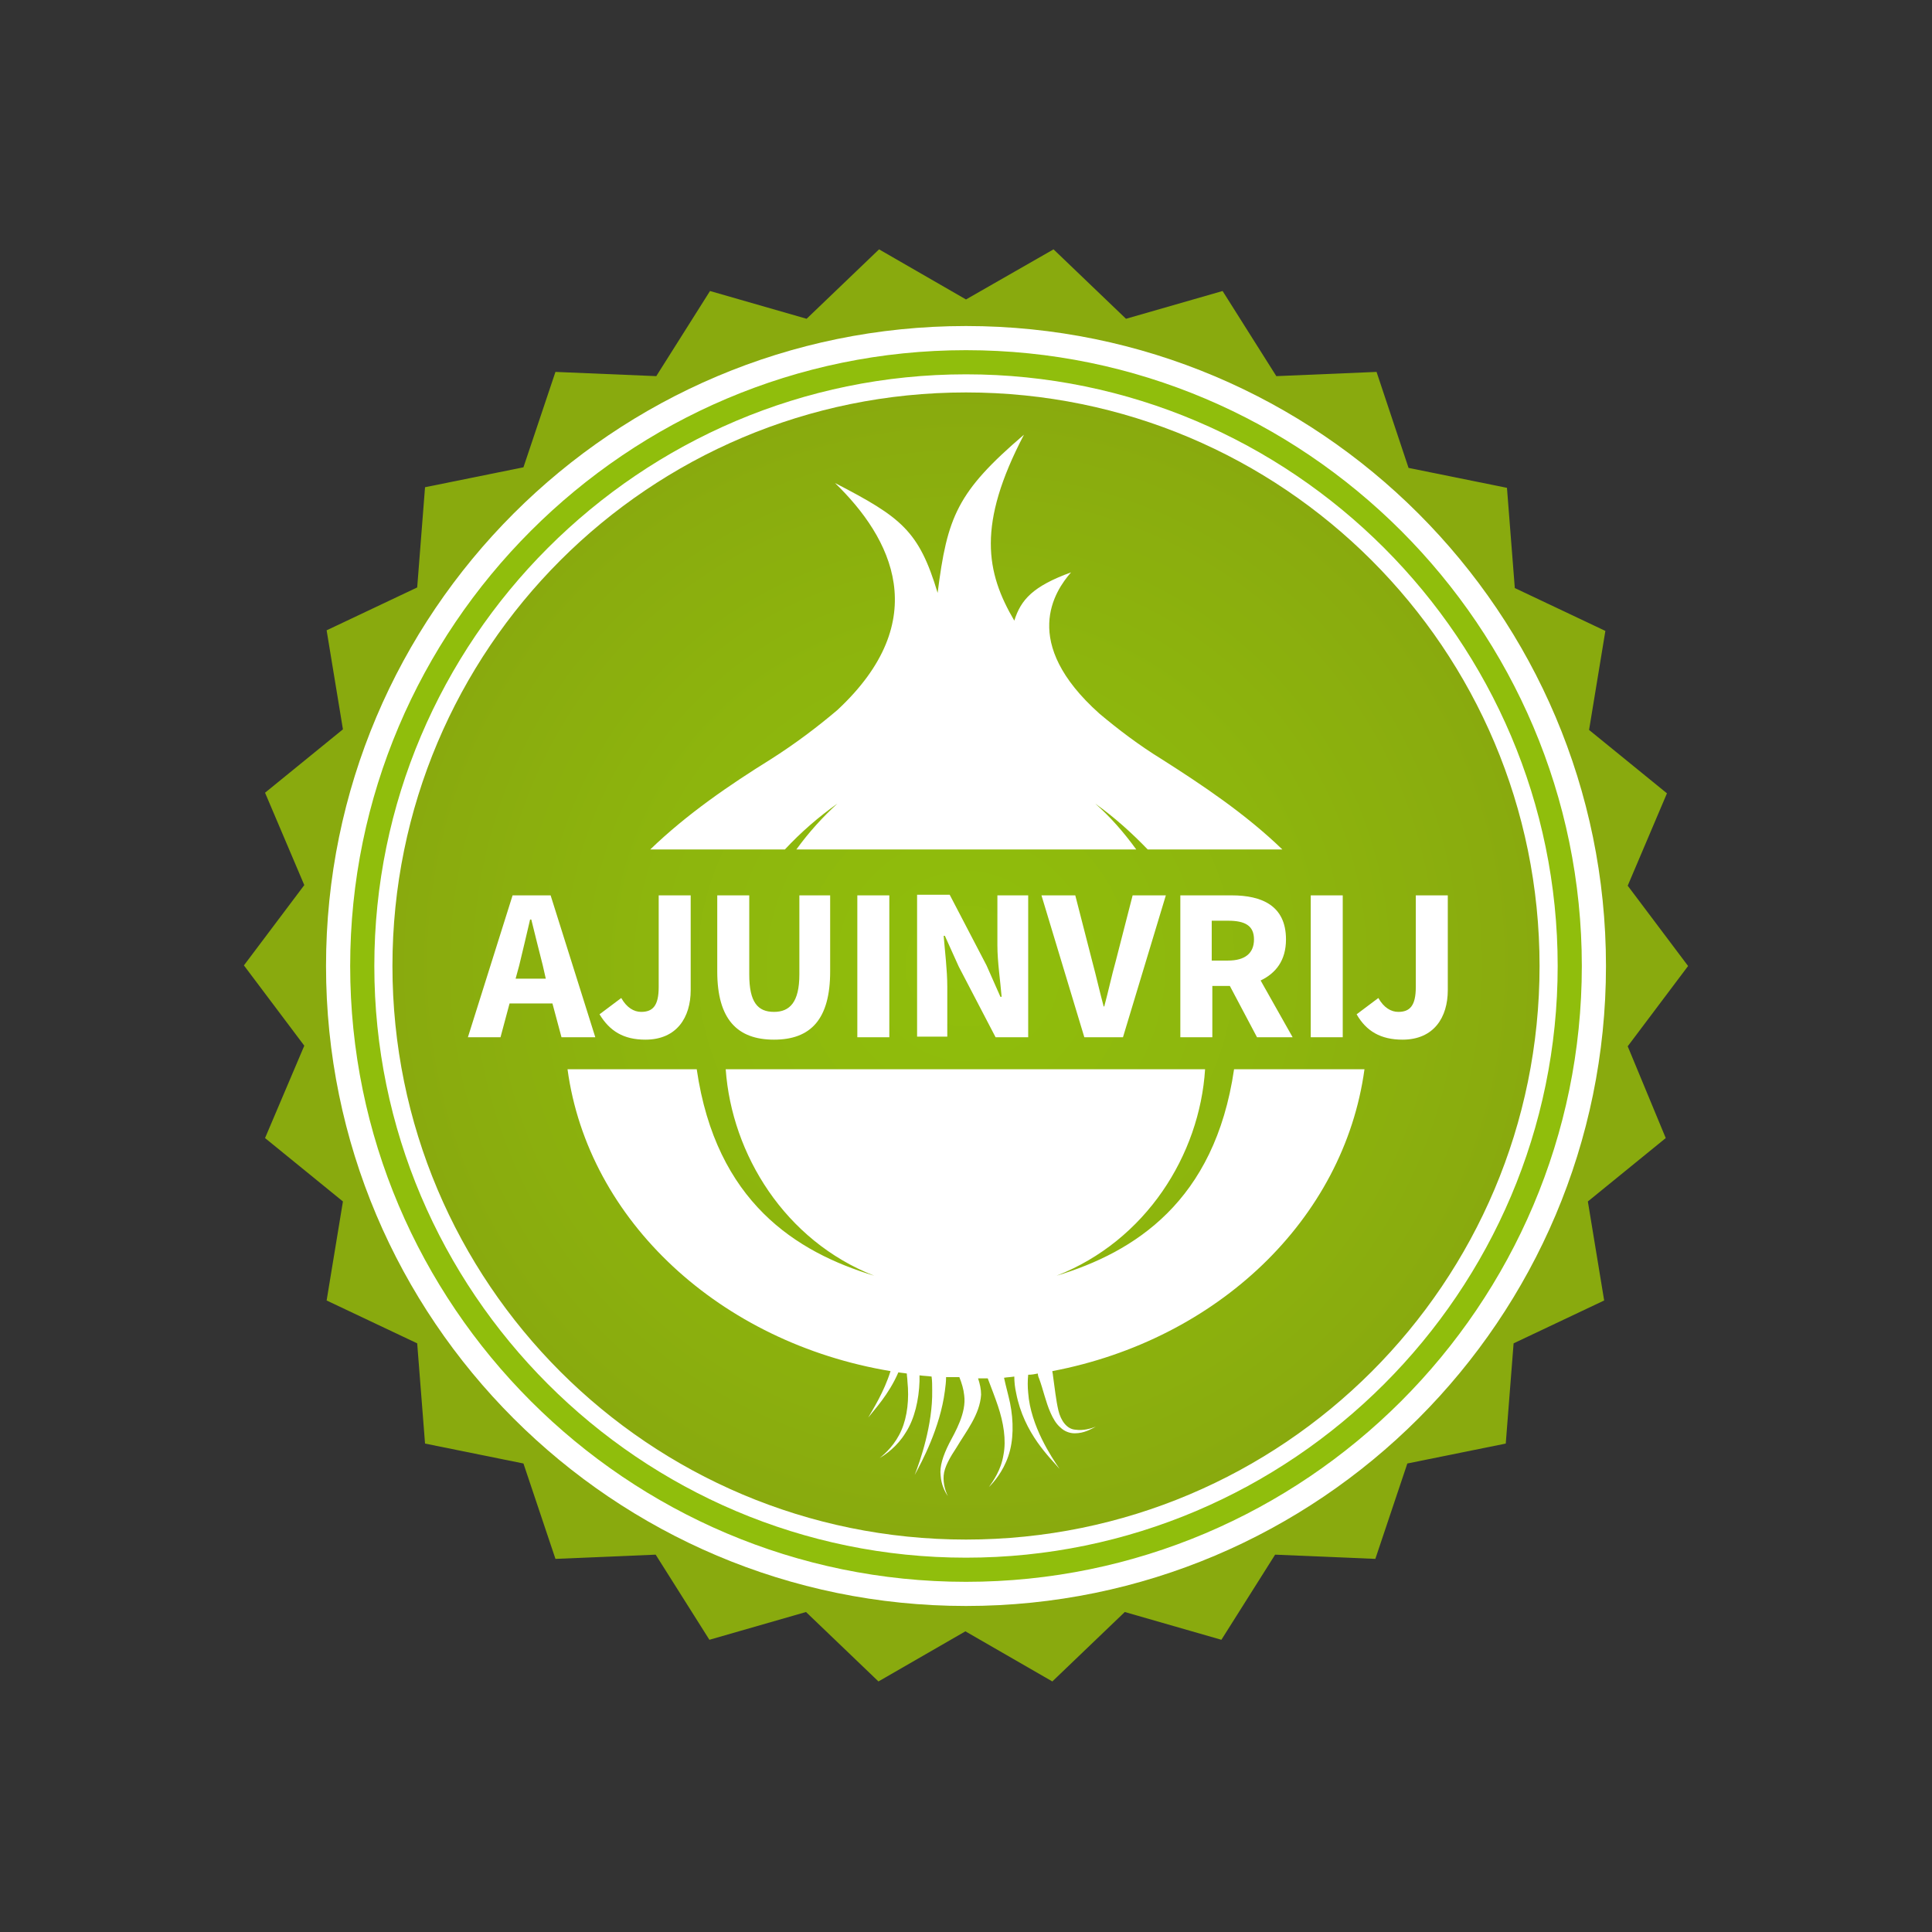 <?xml version="1.0" encoding="utf-8"?>
<!-- Generator: Adobe Illustrator 25.2.0, SVG Export Plug-In . SVG Version: 6.00 Build 0)  -->
<svg version="1.1" id="Ajuinvrij" xmlns="http://www.w3.org/2000/svg" xmlns:xlink="http://www.w3.org/1999/xlink" x="0px" y="0px"
	 width="320px" height="320px" viewBox="0 0 320 320" style="enable-background:new 0 0 320 320;" xml:space="preserve">
<rect x="0" y="0" width="320" height="320" fill="#333333" stroke="none"/>
<circle style="fill:#FFFFFF;" cx="160" cy="160" r="107"/>
<path style="fill:#89AA0E;" d="M269.6,173.3l10-13.3l-10-13.3l6.5-15.3l-12.9-10.5l2.7-16.4l-15-7.1l-1.3-16.6l-16.3-3.3L228,61.6
	l-16.6,0.7l-8.9-14.1l-16,4.6l-12-11.5L160,49.6l-14.4-8.3l-12,11.5l-16-4.6l-8.9,14.1L92,61.6l-5.3,15.8l-16.3,3.3l-1.3,16.6
	l-15,7.1l2.7,16.4l-12.9,10.5l6.5,15.3l-10,13.3l10,13.3l-6.5,15.3l12.9,10.5l-2.7,16.4l15,7.1l1.3,16.6l16.3,3.3l5.3,15.8l16.6-0.7
	l8.9,14.1l16-4.6l12,11.5l14.4-8.3l14.4,8.3l12-11.5l16,4.6l8.9-14.1l16.6,0.7l5.3-15.8l16.3-3.3l1.3-16.6l15-7.1l-2.7-16.4
	l12.9-10.5L269.6,173.3z M160,266c-58.5,0-106-47.5-106-106c0-58.5,47.5-106,106-106s106,47.5,106,106C266,218.5,218.5,266,160,266z
	"/>
<path style="fill:#90BE0C;" d="M160,58c-56.2,0-102,45.8-102,102s45.8,102,102,102s102-45.8,102-102S216.2,58,160,58z M160,258
	c-54,0-98-44-98-98c0-54,44-98,98-98s98,44,98,98C258,214,214,258,160,258z"/>
<radialGradient id="SVGID_1_" cx="160" cy="160" r="95" gradientUnits="userSpaceOnUse">
	<stop  offset="1.500496e-02" style="stop-color:#90BE0C"/>
	<stop  offset="0.559" style="stop-color:#8DB50D"/>
	<stop  offset="1" style="stop-color:#89AA0E"/>
</radialGradient>
<path style="fill:url(#SVGID_1_);" d="M89.9,159.9c-0.6-2.4-1.3-5.1-1.9-7.6h-0.2c-0.6,2.5-1.2,5.2-1.8,7.6l-0.6,2.2h5L89.9,159.9z
	 M89.9,159.9c-0.6-2.4-1.3-5.1-1.9-7.6h-0.2c-0.6,2.5-1.2,5.2-1.8,7.6l-0.6,2.2h5L89.9,159.9z M89.9,159.9c-0.6-2.4-1.3-5.1-1.9-7.6
	h-0.2c-0.6,2.5-1.2,5.2-1.8,7.6l-0.6,2.2h5L89.9,159.9z M89.9,159.9c-0.6-2.4-1.3-5.1-1.9-7.6h-0.2c-0.6,2.5-1.2,5.2-1.8,7.6
	l-0.6,2.2h5L89.9,159.9z M89.9,159.9c-0.6-2.4-1.3-5.1-1.9-7.6h-0.2c-0.6,2.5-1.2,5.2-1.8,7.6l-0.6,2.2h5L89.9,159.9z M203.4,152.5
	h-2.7v6.6h2.7c2.8,0,4.3-1.2,4.3-3.5C207.7,153.3,206.2,152.5,203.4,152.5z M89.9,159.9c-0.6-2.4-1.3-5.1-1.9-7.6h-0.2
	c-0.6,2.5-1.2,5.2-1.8,7.6l-0.6,2.2h5L89.9,159.9z M203.4,152.5h-2.7v6.6h2.7c2.8,0,4.3-1.2,4.3-3.5
	C207.7,153.3,206.2,152.5,203.4,152.5z M160,65c-52.5,0-95,42.5-95,95c0,52.5,42.5,95,95,95s95-42.5,95-95
	C255,107.5,212.5,65,160,65z M217.1,148.3h5.3v23.5h-5.3V148.3z M214.1,171.8h-5.9l-4.5-8.5h-2.9v8.5h-5.3v-23.5h8.5
	c5,0,9,1.7,9,7.3c0,3.5-1.7,5.6-4.2,6.8L214.1,171.8z M127.6,125.8c4.1-2.6,7.8-5.4,11.1-8.2c16-14.9,9-28.5-0.4-37.6
	c11,5.7,13.9,7.9,17,18.2c1.6-12.6,3.2-16.7,14.3-26.2c-7.8,14.9-6.3,22.8-1.6,30.8c1.1-3.5,3.1-5.7,9.4-8
	c-2.7,3.1-8.5,11.6,4.7,23.4c3.1,2.6,6.5,5.2,10.4,7.6c6.6,4.2,13.8,9,19.9,14.9h-22.3c-2.7-2.8-5.6-5.4-8.7-7.6
	c2.4,2.1,4.7,4.7,6.8,7.6h-56.3c2.1-2.9,4.4-5.4,6.8-7.6c-3.1,2.2-6,4.7-8.7,7.6h-22.3C113.8,134.8,121,129.9,127.6,125.8z
	 M193.1,148.3l-7.1,23.5h-6.4l-7.1-23.5h5.6l2.8,10.9c0.7,2.6,1.2,4.9,1.9,7.5h0.1c0.7-2.6,1.2-5,1.9-7.5l2.8-10.9H193.1z
	 M156.9,163.4v8.3h-5v-23.5h5.4l6.1,11.7l2.3,5.2h0.2c-0.2-2.5-0.7-5.8-0.7-8.5v-8.3h5.1v23.5h-5.4l-6.1-11.7l-2.3-5.1h-0.2
	C156.5,157.5,156.9,160.7,156.9,163.4z M147.3,148.3v23.5H142v-23.5H147.3z M128.2,167.6c2.6,0,4.2-1.6,4.2-6.2v-13.1h5.1v12.6
	c0,7.9-3.2,11.3-9.3,11.3s-9.4-3.4-9.4-11.3v-12.6h5.3v13.1C124.1,166,125.5,167.6,128.2,167.6z M102.9,165.3
	c0.9,1.6,2.1,2.3,3.3,2.3c1.9,0,2.9-1,2.9-4.1v-15.2h5.3V164c0,4.5-2.3,8.2-7.5,8.2c-3.6,0-5.9-1.4-7.6-4.2L102.9,165.3z
	 M91.5,166.2h-7.1l-1.5,5.6h-5.4l7.4-23.5h6.3l7.4,23.5H93L91.5,166.2z M174.3,227.1c0,0.2,0.1,0.5,0.1,0.7c0.3,2.1,0.5,4.1,0.9,5.8
	c0.4,1.7,1.4,3.1,2.8,3.2c1.4,0.2,2.6-0.2,3.4-0.5c-0.8,0.4-1.9,1.1-3.5,1.1c-0.8,0-1.7-0.3-2.4-1c-0.7-0.6-1.2-1.5-1.6-2.4
	c-0.8-1.8-1.2-3.8-1.9-5.7c-0.1-0.2-0.2-0.5-0.2-0.8c-0.5,0.1-1,0.2-1.6,0.2c-0.1,1-0.1,2,0,3c0.4,5.5,3.9,10.7,5.2,12.6
	c-1.5-1.8-5.9-5.8-7.2-12.6c-0.2-0.9-0.3-1.8-0.3-2.7c-0.6,0.1-1.1,0.1-1.7,0.2c0.3,1.4,0.7,2.8,1,4.2c0.6,3,0.6,6.2-0.3,8.8
	c-0.9,2.6-2.4,4.3-3.2,5.1c0.7-1,2-2.8,2.4-5.3c0.5-2.5,0-5.4-0.9-8.1c-0.5-1.5-1.1-3-1.7-4.6c-0.5,0-1.1,0-1.6,0
	c0.3,0.9,0.5,1.8,0.5,2.7c-0.2,3.3-2.5,6.1-4.1,8.8c-1,1.5-2,3.2-2.1,4.6c-0.1,1.4,0.3,2.6,0.7,3.4c-0.5-0.7-1.1-1.9-1.2-3.4
	c-0.2-1.5,0.4-3.3,1.4-5.3c1-1.9,2.9-5.1,2.5-8c-0.1-1-0.4-2-0.8-3c-0.7,0-1.5,0-2.2,0c0,0.8-0.1,1.5-0.2,2.3
	c-0.8,6.1-3.8,11.7-5,13.9c0.9-2.3,3-8.3,2.9-14c0-0.8,0-1.6-0.1-2.3c-0.7-0.1-1.3-0.1-2-0.2c0,0.3,0,0.7,0,1
	c-0.1,3-0.8,6.2-2.3,8.5c-1.4,2.3-3.3,3.6-4.3,4.2c1-0.8,2.6-2.3,3.6-4.6c1-2.3,1.3-5.2,1-8.1c0-0.4-0.1-0.9-0.1-1.3
	c-0.5-0.1-0.9-0.1-1.4-0.2c-1.6,3.7-4,6.2-5,7.5c0.8-1.4,2.6-4.2,3.7-7.7c-28.2-4.7-50.1-24.9-53.5-50h21.4
	c3.2,22,16.5,30.3,29.4,34.2c-14.8-5.8-23.6-20.1-24.6-34.2h79.4c-0.9,14.2-9.8,28.4-24.6,34.2c12.9-3.9,26.2-12.3,29.4-34.2H226
	C222.6,202,201.6,221.9,174.3,227.1z M232.3,172.2c-3.6,0-6-1.4-7.6-4.2l3.6-2.7c0.9,1.6,2.1,2.3,3.3,2.3c1.9,0,2.9-1,2.9-4.1v-15.2
	h5.3V164C239.8,168.5,237.5,172.2,232.3,172.2z M203.4,152.5h-2.7v6.6h2.7c2.8,0,4.3-1.2,4.3-3.5
	C207.7,153.3,206.2,152.5,203.4,152.5z M88,152.3h-0.2c-0.6,2.5-1.2,5.2-1.8,7.6l-0.6,2.2h5l-0.6-2.2
	C89.3,157.5,88.6,154.8,88,152.3z M203.4,152.5h-2.7v6.6h2.7c2.8,0,4.3-1.2,4.3-3.5C207.7,153.3,206.2,152.5,203.4,152.5z
	 M89.9,159.9c-0.6-2.4-1.3-5.1-1.9-7.6h-0.2c-0.6,2.5-1.2,5.2-1.8,7.6l-0.6,2.2h5L89.9,159.9z M203.4,152.5h-2.7v6.6h2.7
	c2.8,0,4.3-1.2,4.3-3.5C207.7,153.3,206.2,152.5,203.4,152.5z M89.9,159.9c-0.6-2.4-1.3-5.1-1.9-7.6h-0.2c-0.6,2.5-1.2,5.2-1.8,7.6
	l-0.6,2.2h5L89.9,159.9z M89.9,159.9c-0.6-2.4-1.3-5.1-1.9-7.6h-0.2c-0.6,2.5-1.2,5.2-1.8,7.6l-0.6,2.2h5L89.9,159.9z M89.9,159.9
	c-0.6-2.4-1.3-5.1-1.9-7.6h-0.2c-0.6,2.5-1.2,5.2-1.8,7.6l-0.6,2.2h5L89.9,159.9z M89.9,159.9c-0.6-2.4-1.3-5.1-1.9-7.6h-0.2
	c-0.6,2.5-1.2,5.2-1.8,7.6l-0.6,2.2h5L89.9,159.9z M89.9,159.9c-0.6-2.4-1.3-5.1-1.9-7.6h-0.2c-0.6,2.5-1.2,5.2-1.8,7.6l-0.6,2.2h5
	L89.9,159.9z"/>
</svg>
